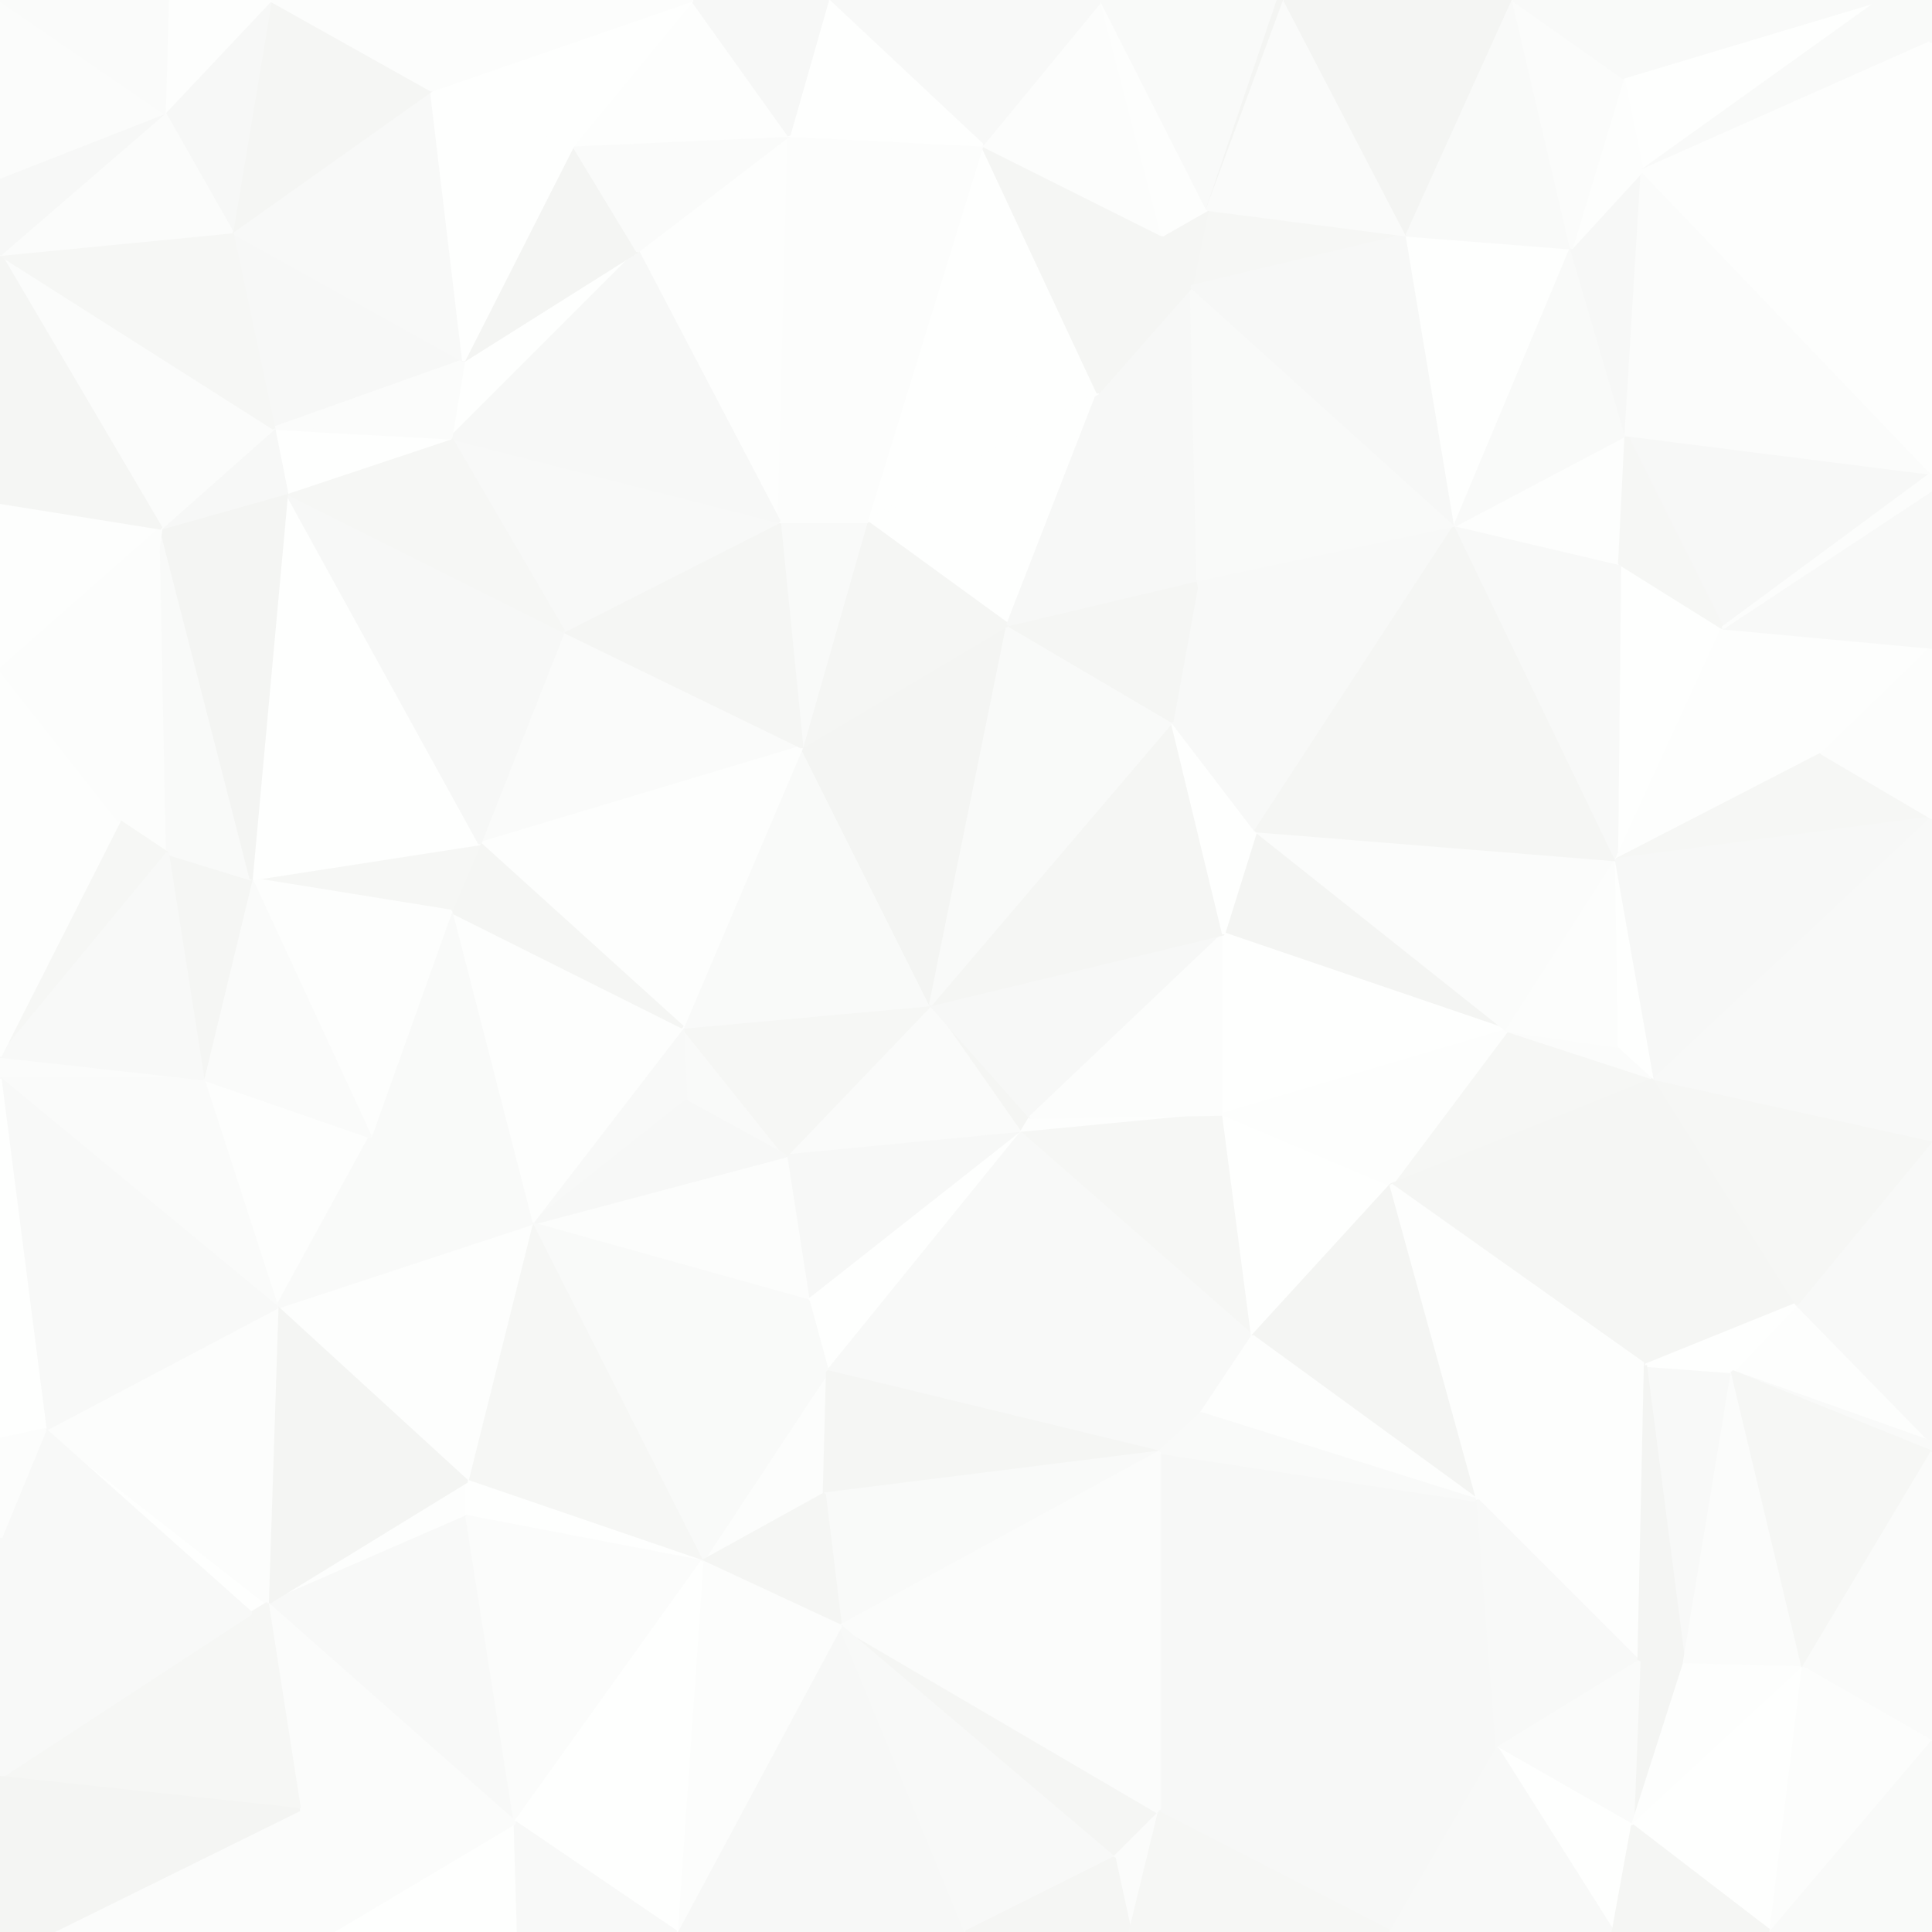 <svg id="visual" viewBox="0 0 600 600" width="600" height="600" xmlns="http://www.w3.org/2000/svg" xmlns:xlink="http://www.w3.org/1999/xlink" version="1.1"><rect x="0" y="0" width="600" height="600" fill="#333333" stroke="none"/><g stroke-width="1" stroke-linejoin="bevel"><path d="M289 312L317 352L320 347Z" fill="#f5f6f4" stroke="#f5f6f4"></path><path d="M289 312L244 359L317 352Z" fill="#fafbfa" stroke="#fafbfa"></path><path d="M244 359L251 404L317 352Z" fill="#f7f8f7" stroke="#f7f8f7"></path><path d="M317 352L380 346L320 347Z" fill="#fdfefd" stroke="#fdfefd"></path><path d="M320 347L380 290L289 312Z" fill="#f7f8f7" stroke="#f7f8f7"></path><path d="M389 415L380 346L317 352Z" fill="#f6f7f5" stroke="#f6f7f5"></path><path d="M212 319L213 342L244 359Z" fill="#f9faf9" stroke="#f9faf9"></path><path d="M244 359L165 380L251 404Z" fill="#fcfdfc" stroke="#fcfdfc"></path><path d="M289 312L212 319L244 359Z" fill="#f6f7f5" stroke="#f6f7f5"></path><path d="M380 346L380 290L320 347Z" fill="#fcfdfc" stroke="#fcfdfc"></path><path d="M289 312L249 232L212 319Z" fill="#f9faf9" stroke="#f9faf9"></path><path d="M256 464L257 426L218 485Z" fill="#fcfdfc" stroke="#fcfdfc"></path><path d="M251 404L257 426L317 352Z" fill="#fefffe" stroke="#fefffe"></path><path d="M313 194L249 232L289 312Z" fill="#f4f5f3" stroke="#f4f5f3"></path><path d="M373 439L389 415L317 352Z" fill="#f8f9f8" stroke="#f8f9f8"></path><path d="M468 320L390 258L380 290Z" fill="#f4f5f3" stroke="#f4f5f3"></path><path d="M468 320L380 290L380 346Z" fill="#fefffe" stroke="#fefffe"></path><path d="M380 290L364 224L289 312Z" fill="#f5f6f4" stroke="#f5f6f4"></path><path d="M360 451L373 439L317 352Z" fill="#f8f9f8" stroke="#f8f9f8"></path><path d="M257 426L360 451L317 352Z" fill="#f8f9f8" stroke="#f8f9f8"></path><path d="M390 258L364 224L380 290Z" fill="#fefffe" stroke="#fefffe"></path><path d="M218 485L257 426L251 404Z" fill="#f9faf9" stroke="#f9faf9"></path><path d="M257 426L256 464L360 451Z" fill="#f5f6f4" stroke="#f5f6f4"></path><path d="M212 319L165 380L213 342Z" fill="#f8f9f8" stroke="#f8f9f8"></path><path d="M213 342L165 380L244 359Z" fill="#f7f8f7" stroke="#f7f8f7"></path><path d="M140 283L165 380L212 319Z" fill="#fdfefd" stroke="#fdfefd"></path><path d="M468 320L432 368L514 335Z" fill="#f6f7f5" stroke="#f6f7f5"></path><path d="M389 415L432 368L380 346Z" fill="#fefffe" stroke="#fefffe"></path><path d="M364 224L313 194L289 312Z" fill="#f9faf9" stroke="#f9faf9"></path><path d="M175 196L149 262L249 232Z" fill="#fafbfa" stroke="#fafbfa"></path><path d="M249 232L149 262L212 319Z" fill="#fdfefd" stroke="#fdfefd"></path><path d="M149 262L140 283L212 319Z" fill="#f5f6f4" stroke="#f5f6f4"></path><path d="M165 380L218 485L251 404Z" fill="#f9faf9" stroke="#f9faf9"></path><path d="M256 464L261 505L360 451Z" fill="#f9faf9" stroke="#f9faf9"></path><path d="M432 368L468 320L380 346Z" fill="#fdfefd" stroke="#fdfefd"></path><path d="M390 258L372 180L364 224Z" fill="#f8f9f8" stroke="#f8f9f8"></path><path d="M218 485L261 505L256 464Z" fill="#f5f6f4" stroke="#f5f6f4"></path><path d="M364 224L372 180L313 194Z" fill="#f5f6f4" stroke="#f5f6f4"></path><path d="M452 163L372 180L390 258Z" fill="#f8f9f8" stroke="#f8f9f8"></path><path d="M341 122L269 162L313 194Z" fill="#fefffe" stroke="#fefffe"></path><path d="M313 194L269 162L249 232Z" fill="#f5f6f4" stroke="#f5f6f4"></path><path d="M140 283L115 353L165 380Z" fill="#f9faf9" stroke="#f9faf9"></path><path d="M165 380L145 460L218 485Z" fill="#f6f7f5" stroke="#f6f7f5"></path><path d="M269 162L242 162L249 232Z" fill="#f9faf9" stroke="#f9faf9"></path><path d="M242 162L175 196L249 232Z" fill="#f5f6f4" stroke="#f5f6f4"></path><path d="M149 262L78 273L140 283Z" fill="#f6f7f5" stroke="#f6f7f5"></path><path d="M86 406L145 460L165 380Z" fill="#fdfefd" stroke="#fdfefd"></path><path d="M210 600L300 600L261 505Z" fill="#f7f8f7" stroke="#f7f8f7"></path><path d="M83 498L145 471L145 460Z" fill="#fdfefd" stroke="#fdfefd"></path><path d="M145 460L145 471L218 485Z" fill="#fefffe" stroke="#fefffe"></path><path d="M514 335L503 325L468 320Z" fill="#fbfcfb" stroke="#fbfcfb"></path><path d="M468 320L502 267L390 258Z" fill="#fbfcfb" stroke="#fbfcfb"></path><path d="M459 466L432 368L389 415Z" fill="#f4f5f3" stroke="#f4f5f3"></path><path d="M459 466L389 415L373 439Z" fill="#fdfefd" stroke="#fdfefd"></path><path d="M360 563L459 466L360 451Z" fill="#f7f8f7" stroke="#f7f8f7"></path><path d="M360 451L459 466L373 439Z" fill="#f9faf9" stroke="#f9faf9"></path><path d="M503 325L502 267L468 320Z" fill="#fcfdfc" stroke="#fcfdfc"></path><path d="M511 424L514 335L432 368Z" fill="#f5f6f4" stroke="#f5f6f4"></path><path d="M503 325L514 335L502 267Z" fill="#fefffe" stroke="#fefffe"></path><path d="M370 89L341 122L372 180Z" fill="#f7f8f7" stroke="#f7f8f7"></path><path d="M372 180L341 122L313 194Z" fill="#f7f8f7" stroke="#f7f8f7"></path><path d="M245 42L198 78L242 162Z" fill="#fdfefd" stroke="#fdfefd"></path><path d="M63 335L86 406L115 353Z" fill="#fdfefd" stroke="#fdfefd"></path><path d="M115 353L86 406L165 380Z" fill="#f9faf9" stroke="#f9faf9"></path><path d="M78 273L115 353L140 283Z" fill="#fdfefd" stroke="#fdfefd"></path><path d="M89 153L78 273L149 262Z" fill="#fefffe" stroke="#fefffe"></path><path d="M459 466L511 424L432 368Z" fill="#fdfefd" stroke="#fdfefd"></path><path d="M502 267L452 163L390 258Z" fill="#f5f6f4" stroke="#f5f6f4"></path><path d="M78 273L63 335L115 353Z" fill="#fafbfa" stroke="#fafbfa"></path><path d="M346 577L360 563L261 505Z" fill="#f5f6f4" stroke="#f5f6f4"></path><path d="M261 505L360 563L360 451Z" fill="#fbfcfb" stroke="#fbfcfb"></path><path d="M523 517L538 426L511 424Z" fill="#f8f9f8" stroke="#f8f9f8"></path><path d="M300 600L346 577L261 505Z" fill="#f8f9f8" stroke="#f8f9f8"></path><path d="M509 516L511 424L459 466Z" fill="#fdfefd" stroke="#fdfefd"></path><path d="M242 162L140 136L175 196Z" fill="#f8f9f8" stroke="#f8f9f8"></path><path d="M175 196L89 153L149 262Z" fill="#f7f8f7" stroke="#f7f8f7"></path><path d="M144 112L140 136L198 78Z" fill="#fefffe" stroke="#fefffe"></path><path d="M37 255L52 265L50 164Z" fill="#fcfdfc" stroke="#fcfdfc"></path><path d="M78 273L52 265L63 335Z" fill="#f5f6f4" stroke="#f5f6f4"></path><path d="M465 543L459 466L360 563Z" fill="#f7f8f7" stroke="#f7f8f7"></path><path d="M511 424L558 405L514 335Z" fill="#f5f6f4" stroke="#f5f6f4"></path><path d="M535 195L503 175L502 267Z" fill="#fefffe" stroke="#fefffe"></path><path d="M452 163L370 89L372 180Z" fill="#f9faf9" stroke="#f9faf9"></path><path d="M245 42L242 162L269 162Z" fill="#fcfdfc" stroke="#fcfdfc"></path><path d="M502 267L503 175L452 163Z" fill="#f8f9f8" stroke="#f8f9f8"></path><path d="M437 73L375 65L370 89Z" fill="#f6f7f5" stroke="#f6f7f5"></path><path d="M535 195L502 267L566 234Z" fill="#fdfefd" stroke="#fdfefd"></path><path d="M210 600L261 505L218 485Z" fill="#fcfdfc" stroke="#fcfdfc"></path><path d="M351 600L360 563L346 577Z" fill="#fbfcfb" stroke="#fbfcfb"></path><path d="M432 600L465 543L360 563Z" fill="#f7f8f7" stroke="#f7f8f7"></path><path d="M83 498L160 566L145 471Z" fill="#f8f9f8" stroke="#f8f9f8"></path><path d="M145 471L160 566L218 485Z" fill="#fbfcfb" stroke="#fbfcfb"></path><path d="M86 406L83 498L145 460Z" fill="#f4f5f3" stroke="#f4f5f3"></path><path d="M78 501L83 498L14 444Z" fill="#fefffe" stroke="#fefffe"></path><path d="M83 498L86 406L14 444Z" fill="#fcfdfc" stroke="#fcfdfc"></path><path d="M300 600L351 600L346 577Z" fill="#f5f6f4" stroke="#f5f6f4"></path><path d="M600 448L558 405L538 426Z" fill="#fdfefd" stroke="#fdfefd"></path><path d="M538 426L558 405L511 424Z" fill="#fefffe" stroke="#fefffe"></path><path d="M375 65L361 73L370 89Z" fill="#f5f6f4" stroke="#f5f6f4"></path><path d="M370 89L361 73L341 122Z" fill="#f5f6f4" stroke="#f5f6f4"></path><path d="M198 78L140 136L242 162Z" fill="#f7f8f7" stroke="#f7f8f7"></path><path d="M50 164L52 265L78 273Z" fill="#f9faf9" stroke="#f9faf9"></path><path d="M89 153L175 196L140 136Z" fill="#f6f7f5" stroke="#f6f7f5"></path><path d="M0 328L0 335L63 335Z" fill="#fbfcfb" stroke="#fbfcfb"></path><path d="M0 335L86 406L63 335Z" fill="#fafbfa" stroke="#fafbfa"></path><path d="M83 498L93 562L160 566Z" fill="#fbfcfb" stroke="#fbfcfb"></path><path d="M305 45L269 162L341 122Z" fill="#fefffe" stroke="#fefffe"></path><path d="M85 133L89 153L140 136Z" fill="#fefffe" stroke="#fefffe"></path><path d="M566 234L502 267L600 254Z" fill="#f6f7f5" stroke="#f6f7f5"></path><path d="M437 73L370 89L452 163Z" fill="#f7f8f7" stroke="#f7f8f7"></path><path d="M160 566L210 600L218 485Z" fill="#fefffe" stroke="#fefffe"></path><path d="M465 543L509 516L459 466Z" fill="#f8f9f8" stroke="#f8f9f8"></path><path d="M505 135L452 163L503 175Z" fill="#fdfefd" stroke="#fdfefd"></path><path d="M361 73L305 45L341 122Z" fill="#f5f6f4" stroke="#f5f6f4"></path><path d="M600 254L502 267L514 335Z" fill="#f7f8f7" stroke="#f7f8f7"></path><path d="M509 516L523 517L511 424Z" fill="#f4f5f3" stroke="#f4f5f3"></path><path d="M507 567L523 517L509 516Z" fill="#f4f5f3" stroke="#f4f5f3"></path><path d="M507 567L509 516L465 543Z" fill="#fafbfa" stroke="#fafbfa"></path><path d="M600 147L505 135L535 195Z" fill="#f7f8f7" stroke="#f7f8f7"></path><path d="M535 195L505 135L503 175Z" fill="#f6f7f5" stroke="#f6f7f5"></path><path d="M342 0L305 45L361 73Z" fill="#fcfdfc" stroke="#fcfdfc"></path><path d="M72 72L85 133L144 112Z" fill="#f7f8f7" stroke="#f7f8f7"></path><path d="M144 112L85 133L140 136Z" fill="#fbfcfb" stroke="#fbfcfb"></path><path d="M89 153L50 164L78 273Z" fill="#f4f5f3" stroke="#f4f5f3"></path><path d="M351 600L432 600L360 563Z" fill="#f6f7f5" stroke="#f6f7f5"></path><path d="M103 600L161 600L160 566Z" fill="#fefffe" stroke="#fefffe"></path><path d="M160 566L161 600L210 600Z" fill="#f8f9f8" stroke="#f8f9f8"></path><path d="M0 328L52 265L37 255Z" fill="#f6f7f5" stroke="#f6f7f5"></path><path d="M0 328L63 335L52 265Z" fill="#f8f9f8" stroke="#f8f9f8"></path><path d="M0 208L0 328L37 255Z" fill="#fdfefd" stroke="#fdfefd"></path><path d="M488 77L437 73L452 163Z" fill="#fefffe" stroke="#fefffe"></path><path d="M342 0L257 0L305 45Z" fill="#f8f9f8" stroke="#f8f9f8"></path><path d="M305 45L245 42L269 162Z" fill="#fcfdfc" stroke="#fcfdfc"></path><path d="M198 78L178 45L144 112Z" fill="#f4f5f3" stroke="#f4f5f3"></path><path d="M85 133L50 164L89 153Z" fill="#f7f8f7" stroke="#f7f8f7"></path><path d="M0 335L14 444L86 406Z" fill="#f8f9f8" stroke="#f8f9f8"></path><path d="M78 501L93 562L83 498Z" fill="#f6f7f5" stroke="#f6f7f5"></path><path d="M600 448L600 354L558 405Z" fill="#f8f9f8" stroke="#f8f9f8"></path><path d="M558 405L600 354L514 335Z" fill="#f6f7f5" stroke="#f6f7f5"></path><path d="M0 552L93 562L78 501Z" fill="#f6f7f5" stroke="#f6f7f5"></path><path d="M501 600L507 567L465 543Z" fill="#fefffe" stroke="#fefffe"></path><path d="M523 517L560 518L538 426Z" fill="#fbfcfb" stroke="#fbfcfb"></path><path d="M566 234L600 201L535 195Z" fill="#fdfefd" stroke="#fdfefd"></path><path d="M600 354L600 254L514 335Z" fill="#f8f9f8" stroke="#f8f9f8"></path><path d="M245 42L178 45L198 78Z" fill="#fafbfa" stroke="#fafbfa"></path><path d="M85 133L0 79L50 164Z" fill="#fbfcfb" stroke="#fbfcfb"></path><path d="M0 335L0 447L14 444Z" fill="#fefffe" stroke="#fefffe"></path><path d="M14 444L0 478L78 501Z" fill="#f8f9f8" stroke="#f8f9f8"></path><path d="M507 567L560 518L523 517Z" fill="#fdfefd" stroke="#fdfefd"></path><path d="M505 135L488 77L452 163Z" fill="#f9faf9" stroke="#f9faf9"></path><path d="M342 0L361 73L375 65Z" fill="#fdfefd" stroke="#fdfefd"></path><path d="M510 53L488 77L505 135Z" fill="#f7f8f7" stroke="#f7f8f7"></path><path d="M600 451L600 448L538 426Z" fill="#f9faf9" stroke="#f9faf9"></path><path d="M0 156L0 208L50 164Z" fill="#fdfefd" stroke="#fdfefd"></path><path d="M50 164L0 208L37 255Z" fill="#fcfdfc" stroke="#fcfdfc"></path><path d="M560 518L600 451L538 426Z" fill="#f6f7f5" stroke="#f6f7f5"></path><path d="M16 600L103 600L93 562Z" fill="#fbfcfb" stroke="#fbfcfb"></path><path d="M93 562L103 600L160 566Z" fill="#fbfcfb" stroke="#fbfcfb"></path><path d="M0 447L0 478L14 444Z" fill="#fcfdfc" stroke="#fcfdfc"></path><path d="M600 254L600 201L566 234Z" fill="#fcfdfc" stroke="#fcfdfc"></path><path d="M432 600L501 600L465 543Z" fill="#f8f9f8" stroke="#f8f9f8"></path><path d="M507 567L550 600L560 518Z" fill="#fefffe" stroke="#fefffe"></path><path d="M305 45L257 0L245 42Z" fill="#fefffe" stroke="#fefffe"></path><path d="M245 42L215 0L178 45Z" fill="#fdfefd" stroke="#fdfefd"></path><path d="M342 0L375 65L397 0Z" fill="#f9faf9" stroke="#f9faf9"></path><path d="M397 0L375 65L399 0Z" fill="#f4f5f3" stroke="#f4f5f3"></path><path d="M257 0L215 0L245 42Z" fill="#f7f8f7" stroke="#f7f8f7"></path><path d="M134 28L72 72L144 112Z" fill="#f8f9f8" stroke="#f8f9f8"></path><path d="M134 28L144 112L178 45Z" fill="#fefffe" stroke="#fefffe"></path><path d="M0 79L0 156L50 164Z" fill="#f5f6f4" stroke="#f5f6f4"></path><path d="M215 0L134 28L178 45Z" fill="#fefffe" stroke="#fefffe"></path><path d="M399 0L375 65L437 73Z" fill="#fafbfa" stroke="#fafbfa"></path><path d="M470 0L399 0L437 73Z" fill="#f4f5f3" stroke="#f4f5f3"></path><path d="M600 147L510 53L505 135Z" fill="#fbfcfb" stroke="#fbfcfb"></path><path d="M488 77L470 0L437 73Z" fill="#f9faf9" stroke="#f9faf9"></path><path d="M600 201L600 152L535 195Z" fill="#f8f9f8" stroke="#f8f9f8"></path><path d="M600 152L600 147L535 195Z" fill="#fcfdfc" stroke="#fcfdfc"></path><path d="M501 600L550 600L507 567Z" fill="#f5f6f4" stroke="#f5f6f4"></path><path d="M560 518L600 541L600 451Z" fill="#fafbfa" stroke="#fafbfa"></path><path d="M550 600L600 541L560 518Z" fill="#fcfdfc" stroke="#fcfdfc"></path><path d="M0 478L0 552L78 501Z" fill="#f8f9f8" stroke="#f8f9f8"></path><path d="M584 0L504 24L510 53Z" fill="#fefffe" stroke="#fefffe"></path><path d="M510 53L504 24L488 77Z" fill="#fdfefd" stroke="#fdfefd"></path><path d="M504 24L470 0L488 77Z" fill="#fbfcfb" stroke="#fbfcfb"></path><path d="M0 552L16 600L93 562Z" fill="#f4f5f3" stroke="#f4f5f3"></path><path d="M84 0L72 72L134 28Z" fill="#f5f6f4" stroke="#f5f6f4"></path><path d="M84 0L51 35L72 72Z" fill="#f7f8f7" stroke="#f7f8f7"></path><path d="M72 72L0 79L85 133Z" fill="#f6f7f5" stroke="#f6f7f5"></path><path d="M51 35L0 79L72 72Z" fill="#fbfcfb" stroke="#fbfcfb"></path><path d="M0 552L0 600L16 600Z" fill="#f4f5f3" stroke="#f4f5f3"></path><path d="M215 0L84 0L134 28Z" fill="#fcfdfc" stroke="#fcfdfc"></path><path d="M51 35L0 55L0 79Z" fill="#f7f8f7" stroke="#f7f8f7"></path><path d="M550 600L600 600L600 541Z" fill="#f9faf9" stroke="#f9faf9"></path><path d="M0 0L0 55L51 35Z" fill="#fbfcfb" stroke="#fbfcfb"></path><path d="M84 0L52 0L51 35Z" fill="#fdfefd" stroke="#fdfefd"></path><path d="M600 13L584 0L510 53Z" fill="#f9faf9" stroke="#f9faf9"></path><path d="M504 24L584 0L470 0Z" fill="#f9faf9" stroke="#f9faf9"></path><path d="M600 147L600 13L510 53Z" fill="#fdfefd" stroke="#fdfefd"></path><path d="M52 0L0 0L51 35Z" fill="#fafbfa" stroke="#fafbfa"></path><path d="M600 13L600 0L584 0Z" fill="#f9faf9" stroke="#f9faf9"></path></g></svg>